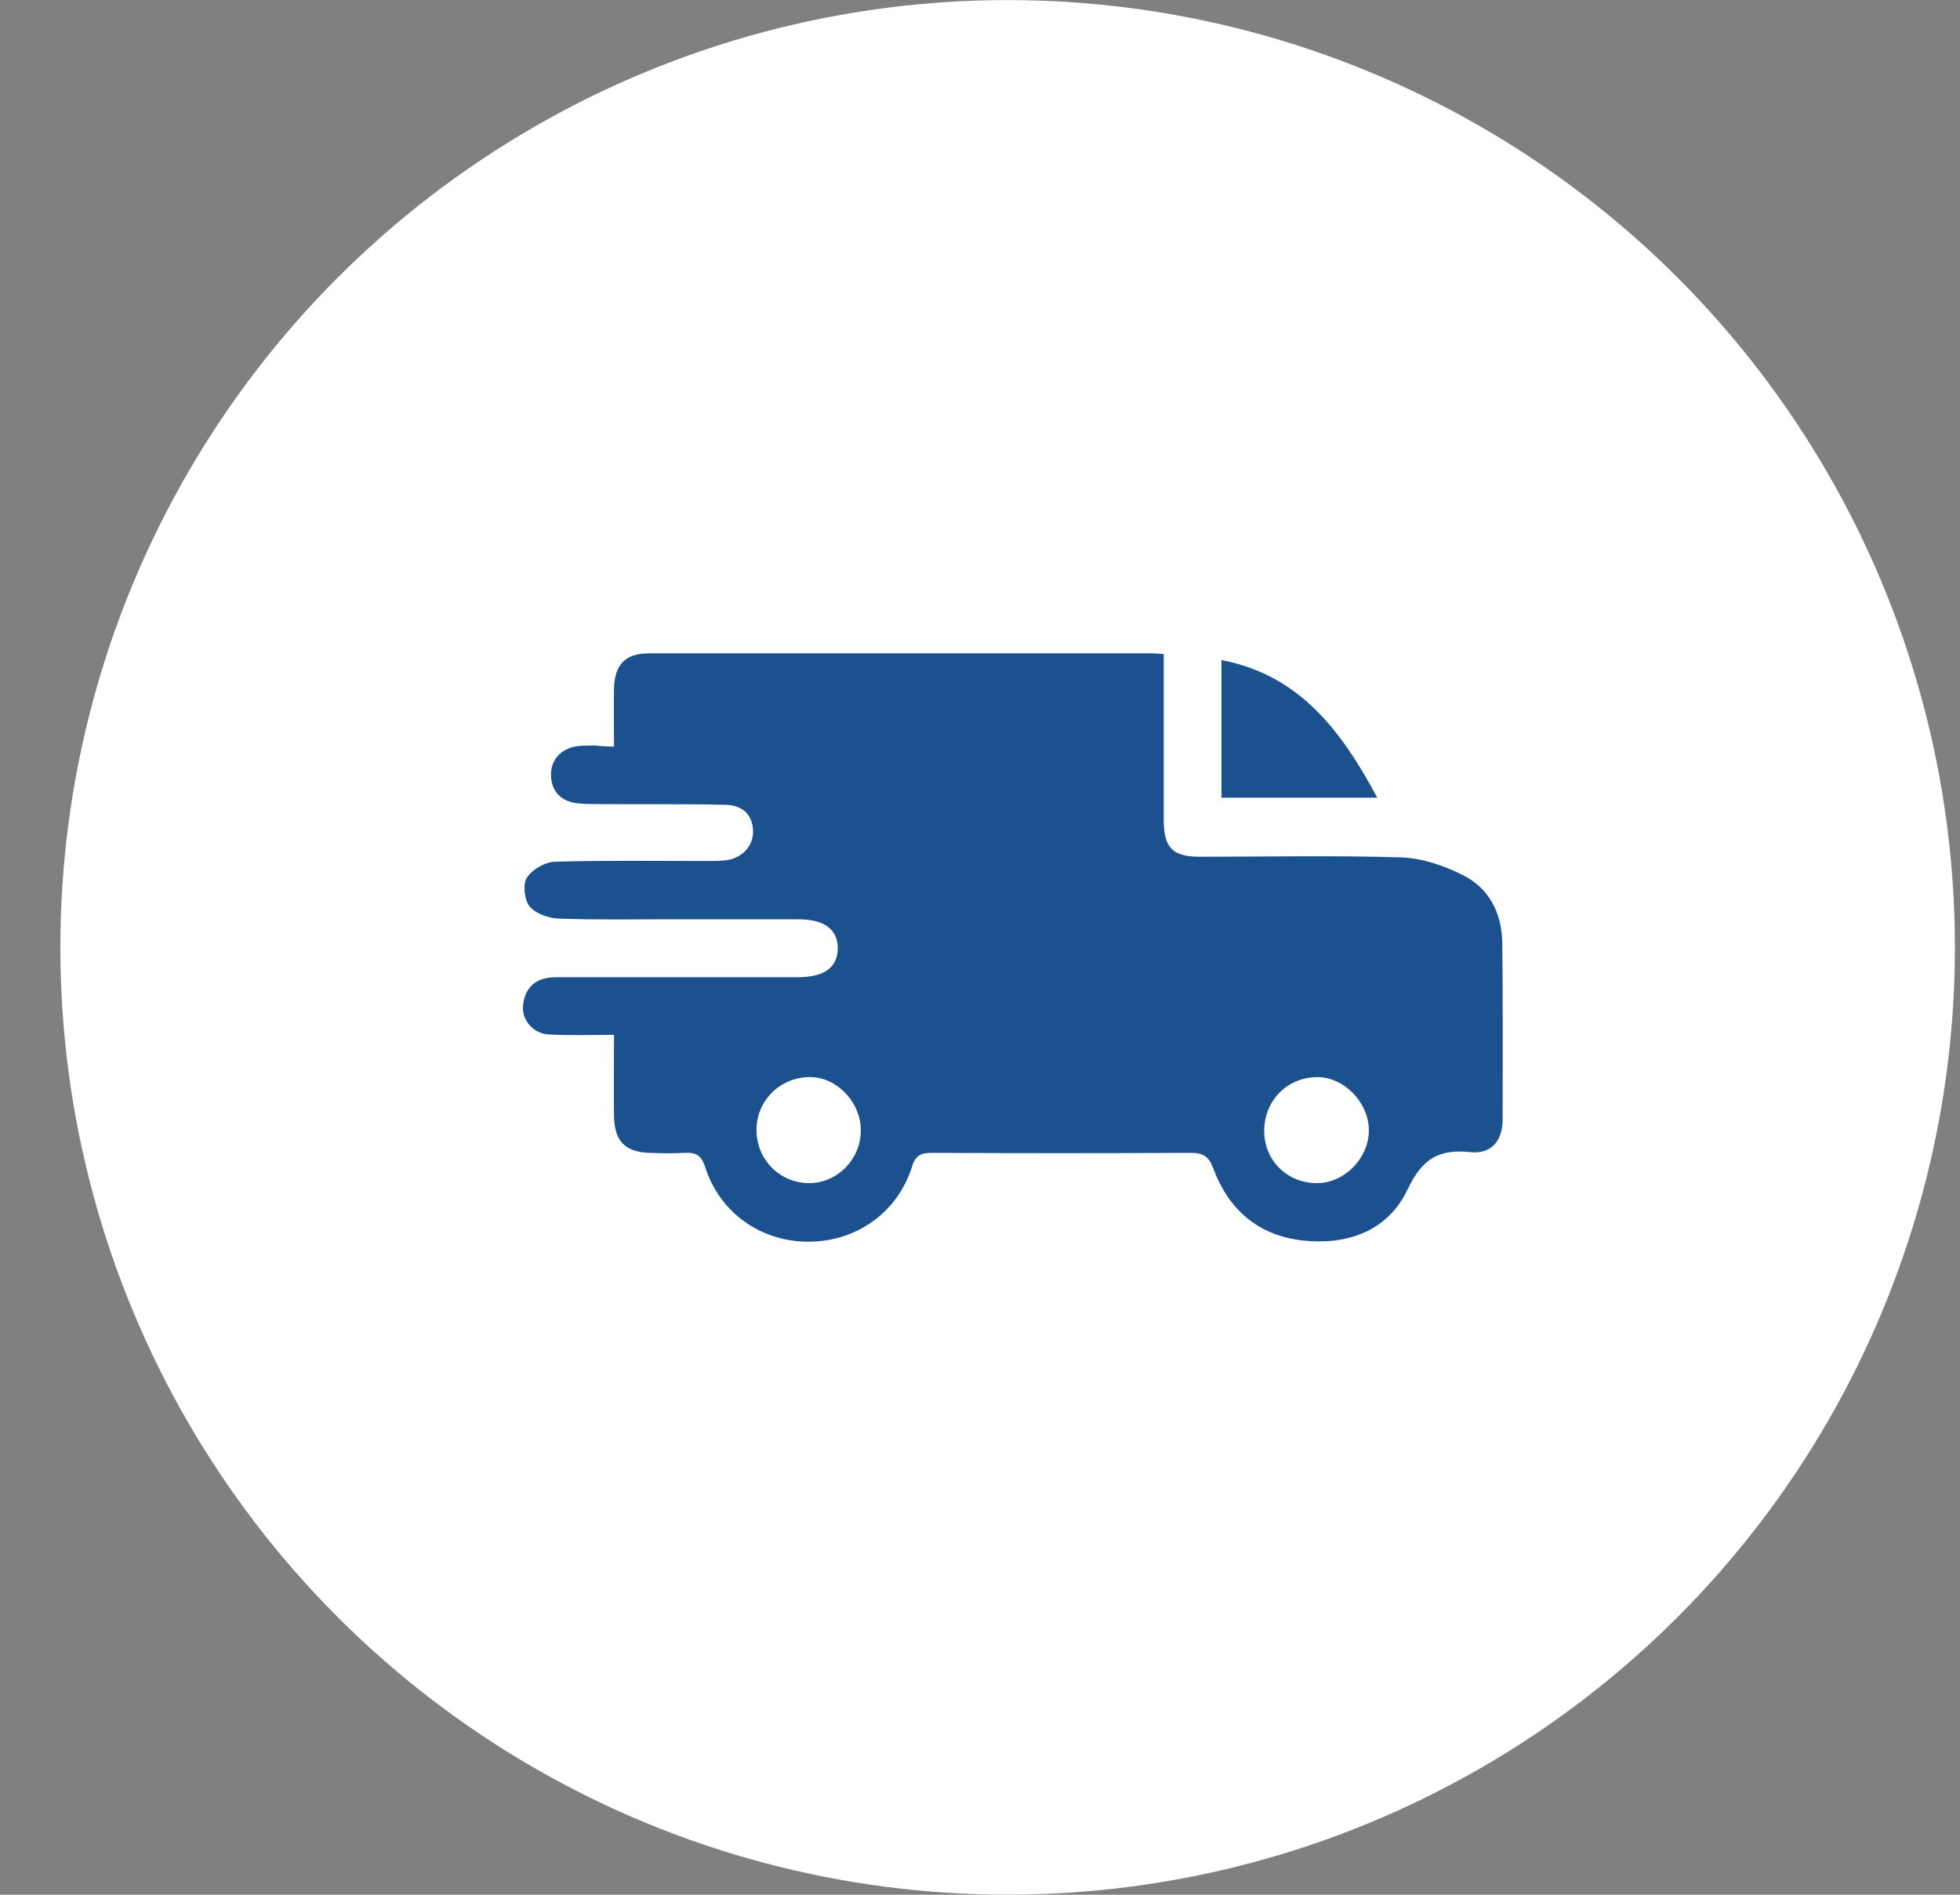 <svg width="30" height="29" viewBox="0 0 30 29" fill="none" xmlns="http://www.w3.org/2000/svg">
<rect x="0" y="0" width="30" height="29" fill="#808080" stroke="none"/>
<circle cx="15.423" cy="14.5" r="14.499" fill="white"/>
<g clip-path="url(#clip0)">
<path d="M9.398 11.426C9.398 11.11 9.393 10.822 9.398 10.533C9.409 10.169 9.575 10 9.929 10C12.501 10 15.073 10 17.646 10C17.689 10 17.732 10.005 17.812 10.011C17.812 10.277 17.812 10.539 17.812 10.8C17.812 11.382 17.812 11.959 17.812 12.541C17.812 12.976 17.946 13.113 18.369 13.113C19.398 13.113 20.422 13.091 21.451 13.123C21.767 13.134 22.099 13.248 22.383 13.39C22.791 13.591 22.989 13.972 22.994 14.435C23.005 15.332 23 16.23 23 17.128C23 17.46 22.828 17.667 22.506 17.634C22.03 17.585 21.772 17.727 21.547 18.2C21.242 18.848 20.615 19.065 19.918 18.984C19.254 18.902 18.809 18.516 18.573 17.89C18.503 17.7 18.418 17.645 18.23 17.645C16.906 17.651 15.588 17.651 14.264 17.645C14.104 17.645 14.012 17.678 13.959 17.857C13.739 18.559 13.107 19.005 12.373 19.005C11.649 19.005 11.022 18.565 10.797 17.874C10.738 17.683 10.652 17.634 10.475 17.645C10.299 17.656 10.116 17.651 9.94 17.645C9.57 17.634 9.404 17.465 9.398 17.085C9.393 16.687 9.398 16.29 9.398 15.839C9.05 15.839 8.723 15.85 8.401 15.833C8.166 15.822 7.989 15.616 8.005 15.403C8.021 15.175 8.139 15.011 8.375 14.968C8.46 14.952 8.552 14.957 8.643 14.957C9.768 14.957 10.893 14.957 12.019 14.957C12.083 14.957 12.142 14.957 12.206 14.957C12.614 14.957 12.817 14.81 12.823 14.522C12.828 14.228 12.619 14.07 12.217 14.07C11.563 14.07 10.915 14.07 10.261 14.07C9.688 14.07 9.12 14.081 8.546 14.059C8.396 14.054 8.198 13.983 8.107 13.874C8.026 13.776 8 13.537 8.064 13.434C8.144 13.308 8.343 13.194 8.493 13.189C9.27 13.167 10.047 13.178 10.824 13.178C10.92 13.178 11.022 13.178 11.118 13.167C11.37 13.129 11.537 12.938 11.526 12.71C11.515 12.476 11.376 12.323 11.097 12.318C10.454 12.302 9.811 12.313 9.168 12.307C9.061 12.307 8.953 12.307 8.846 12.296C8.589 12.269 8.444 12.117 8.434 11.877C8.423 11.638 8.578 11.458 8.836 11.42C8.921 11.409 9.012 11.415 9.104 11.409C9.189 11.42 9.27 11.426 9.398 11.426ZM12.357 18.108C12.791 18.124 13.166 17.765 13.176 17.319C13.187 16.894 12.833 16.502 12.426 16.486C11.971 16.47 11.59 16.818 11.579 17.275C11.569 17.727 11.912 18.091 12.357 18.108ZM19.35 17.308C19.35 17.759 19.698 18.108 20.154 18.108C20.577 18.113 20.958 17.721 20.952 17.291C20.947 16.872 20.572 16.486 20.165 16.486C19.704 16.486 19.35 16.845 19.35 17.308Z" fill="#1A518E"/>
<path d="M18.696 12.209C18.696 11.507 18.696 10.816 18.696 10.103C19.897 10.332 20.534 11.192 21.081 12.209C20.283 12.209 19.506 12.209 18.696 12.209Z" fill="#1A518E"/>
</g>
<defs>
<clipPath id="clip0">
<rect width="15" height="9" fill="white" transform="translate(8 10)"/>
</clipPath>
</defs>
</svg>
